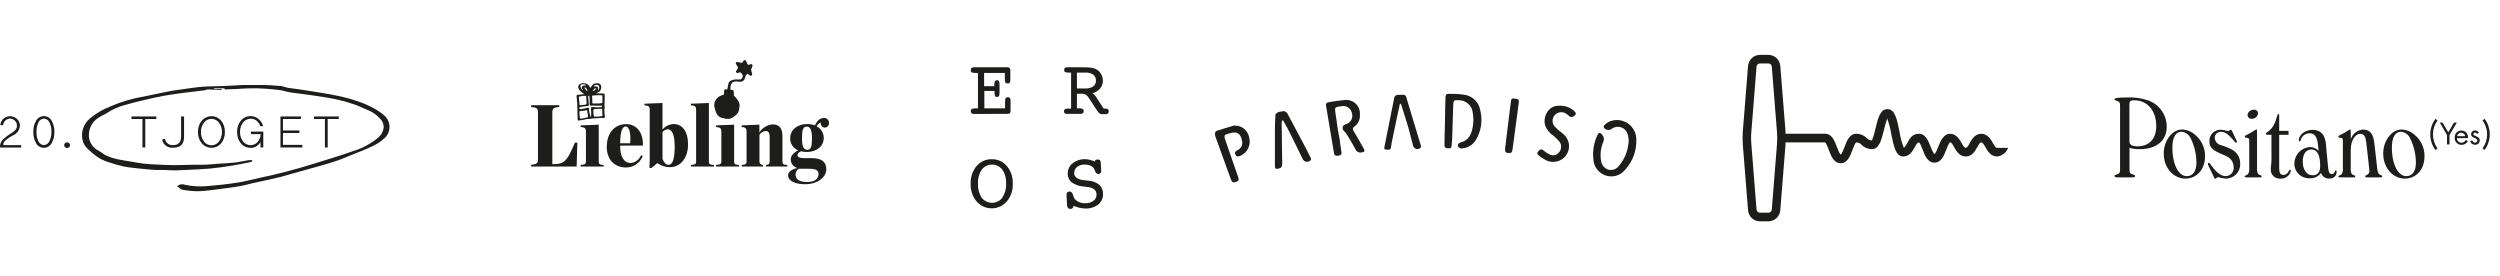 <svg width="706" height="78" viewBox="0 0 706 78" fill="none" xmlns="http://www.w3.org/2000/svg">
<path d="M0.095 35.331V35.223C0.163 34.561 0.482 33.948 0.99 33.503C1.498 33.058 2.159 32.814 2.842 32.817C3.529 32.816 4.193 33.06 4.707 33.504C5.22 33.947 5.548 34.559 5.627 35.223C5.648 35.847 5.478 36.464 5.139 36.995C4.799 37.526 4.306 37.947 3.721 38.206C2.88 38.627 2.102 39.157 1.407 39.782C1.215 39.983 1.06 40.215 0.949 40.467V40.984H5.973V41.67H0.009V41.586C-0.024 41.178 0.035 40.768 0.18 40.384C0.325 40 0.554 39.651 0.85 39.361C1.603 38.664 2.433 38.05 3.325 37.532C4.76 36.63 4.785 35.932 4.785 35.439V35.331C4.75 34.848 4.534 34.395 4.178 34.056C3.823 33.717 3.352 33.516 2.855 33.491C2.35 33.502 1.869 33.698 1.507 34.039C1.144 34.38 0.927 34.841 0.9 35.331H0.095Z" fill="#1D1D1B"/>
<path d="M14.573 34.092C15.123 35.05 15.392 36.135 15.353 37.231C15.397 38.347 15.127 39.453 14.573 40.431C14.367 40.824 14.053 41.154 13.667 41.385C13.281 41.616 12.837 41.74 12.383 41.742C11.929 41.74 11.485 41.616 11.099 41.385C10.713 41.154 10.399 40.824 10.193 40.431C9.639 39.453 9.369 38.347 9.413 37.231C9.374 36.135 9.643 35.05 10.193 34.092C10.405 33.703 10.719 33.377 11.104 33.147C11.489 32.916 11.931 32.79 12.383 32.781C12.837 32.783 13.281 32.907 13.667 33.138C14.053 33.369 14.367 33.699 14.573 34.092ZM10.861 34.597C10.46 35.419 10.27 36.323 10.304 37.231C10.267 38.156 10.458 39.076 10.861 39.914C10.992 40.209 11.202 40.465 11.47 40.653C11.738 40.842 12.053 40.956 12.383 40.984C12.728 40.963 13.059 40.847 13.337 40.648C13.616 40.45 13.83 40.179 13.955 39.866C14.361 39.029 14.557 38.109 14.524 37.183C14.555 36.273 14.359 35.37 13.955 34.549C13.819 34.248 13.601 33.99 13.323 33.803C13.046 33.616 12.72 33.508 12.383 33.491C12.043 33.516 11.717 33.632 11.441 33.828C11.166 34.023 10.952 34.29 10.824 34.597H10.861Z" fill="#1D1D1B"/>
<path d="M18.125 40.984C18.127 40.827 18.178 40.674 18.27 40.544C18.363 40.415 18.492 40.315 18.643 40.258C18.794 40.2 18.959 40.188 19.118 40.222C19.276 40.255 19.42 40.334 19.532 40.448C19.644 40.562 19.718 40.706 19.746 40.861C19.774 41.016 19.753 41.176 19.687 41.32C19.621 41.464 19.513 41.585 19.376 41.669C19.238 41.753 19.079 41.795 18.917 41.79C18.702 41.784 18.499 41.696 18.351 41.545C18.203 41.394 18.121 41.193 18.125 40.984Z" fill="#1D1D1B"/>
<path d="M44.148 33.611H41.03V41.646H40.225V33.611H37.132V32.889H44.148V33.611Z" fill="#1D1D1B"/>
<path d="M51.981 32.889V38.579C51.981 40.539 51.14 41.706 48.95 41.706C48.223 41.8 47.487 41.615 46.898 41.191C46.309 40.766 45.913 40.136 45.794 39.433L46.586 39.156C46.651 39.691 46.928 40.181 47.357 40.522C47.786 40.863 48.335 41.029 48.888 40.984C50.533 40.984 51.14 40.034 51.14 38.47V32.889H51.981Z" fill="#1D1D1B"/>
<path d="M57.042 34.008C57.376 33.629 57.789 33.326 58.255 33.118C58.721 32.91 59.227 32.804 59.74 32.805C60.245 32.806 60.743 32.914 61.201 33.122C61.658 33.329 62.063 33.632 62.388 34.008C63.159 34.924 63.556 36.085 63.502 37.267C63.55 38.451 63.159 39.612 62.401 40.539C62.072 40.914 61.664 41.215 61.205 41.422C60.746 41.63 60.246 41.739 59.74 41.742C59.226 41.743 58.718 41.636 58.25 41.428C57.782 41.221 57.366 40.917 57.03 40.539C56.266 39.619 55.87 38.461 55.916 37.28C55.863 36.091 56.264 34.926 57.042 34.008ZM57.624 40.022C57.869 40.336 58.185 40.591 58.547 40.766C58.91 40.941 59.31 41.032 59.715 41.032C60.12 41.032 60.52 40.941 60.883 40.766C61.246 40.591 61.562 40.336 61.806 40.022C62.407 39.239 62.713 38.279 62.673 37.304C62.709 36.328 62.404 35.37 61.806 34.585C61.563 34.269 61.248 34.012 60.885 33.836C60.522 33.659 60.121 33.567 59.715 33.567C59.309 33.567 58.909 33.659 58.546 33.836C58.183 34.012 57.867 34.269 57.624 34.585C57.018 35.366 56.707 36.326 56.745 37.304C56.712 38.269 57.022 39.217 57.624 39.986V40.022Z" fill="#1D1D1B"/>
<path d="M73.562 40.106C73.285 40.593 72.89 41.005 72.411 41.309C71.927 41.618 71.357 41.777 70.778 41.766C70.266 41.767 69.759 41.661 69.293 41.453C68.827 41.245 68.414 40.942 68.08 40.563C67.318 39.637 66.923 38.477 66.967 37.292C66.903 36.102 67.295 34.932 68.068 34.008C68.648 33.322 69.483 32.888 70.391 32.797C71.3 32.707 72.208 32.969 72.919 33.527C73.606 34.061 74.093 34.801 74.305 35.632H73.513C73.307 35.016 72.925 34.469 72.411 34.056C71.945 33.702 71.369 33.516 70.778 33.527C70.372 33.53 69.972 33.623 69.607 33.798C69.243 33.973 68.924 34.225 68.674 34.537C68.066 35.317 67.751 36.277 67.783 37.255C67.745 38.242 68.06 39.212 68.674 39.998C68.925 40.308 69.244 40.559 69.608 40.732C69.973 40.905 70.373 40.995 70.778 40.996C71.14 40.99 71.496 40.912 71.826 40.768C72.156 40.623 72.452 40.414 72.696 40.154C73.274 39.529 73.599 38.721 73.612 37.881H70.865V37.159H74.354V41.646H73.562V40.106Z" fill="#1D1D1B"/>
<path d="M84.947 33.611H79.91V36.846H84.551V37.568H79.91V40.912H85.392V41.646H79.205V32.889H85.033L84.947 33.611Z" fill="#1D1D1B"/>
<path d="M95.663 33.611H92.545V41.646H91.753V33.611H88.659V32.889H95.663V33.611Z" fill="#1D1D1B"/>
<path d="M60.482 25.167H62.586V25.443C61.349 25.371 60 25.287 58.713 25.251C58.391 25.251 58.069 25.468 57.735 25.504C56.015 25.72 54.283 25.901 52.563 26.129C50.521 26.394 48.467 26.658 46.438 27.019C44.408 27.38 42.725 27.789 40.844 28.222C38.963 28.655 37.132 29.112 35.362 29.629C33.601 30.076 31.928 30.803 30.413 31.782C29.645 32.324 28.692 32.636 27.938 33.166C27.134 33.644 26.459 34.302 25.968 35.084C25.478 35.866 25.186 36.751 25.116 37.664C25.009 38.673 25.223 39.69 25.73 40.577C26.237 41.463 27.012 42.176 27.95 42.62C28.705 43.017 29.324 43.643 30.091 43.98C31.066 44.401 32.081 44.728 33.123 44.954C34.422 45.242 35.746 45.411 37.058 45.639C38.369 45.868 39.434 46.084 40.634 46.217C41.834 46.349 43.109 46.409 44.445 46.469C45.98 46.554 47.502 46.626 49.036 46.638C50.571 46.65 52.489 46.554 54.209 46.529C55.223 46.529 56.238 46.529 57.253 46.529C58.602 46.529 59.938 46.349 61.287 46.265C62.933 46.145 64.578 46.096 66.237 45.916C67.548 45.772 68.835 45.447 70.135 45.242C70.504 45.201 70.878 45.201 71.248 45.242V45.483C71.124 45.579 71.001 45.724 70.865 45.748C69.095 46.108 67.326 46.481 65.544 46.77C63.44 47.107 61.324 47.42 59.208 47.612C57.092 47.805 54.902 47.865 52.748 47.985C51.684 47.985 50.62 48.105 49.568 48.117C48.516 48.129 47.65 48.045 46.685 48.009C45.72 47.973 44.878 48.009 43.987 48.009C42.663 47.925 41.339 47.805 40.028 47.66C38.357 47.48 36.674 47.347 35.078 47.035C33.683 46.744 32.311 46.362 30.969 45.892C29.962 45.606 28.994 45.202 28.086 44.689C27.029 44.029 26.05 43.259 25.166 42.392C24.448 41.817 23.883 41.083 23.52 40.251C23.09 39.064 23.039 37.778 23.375 36.563C23.71 35.348 24.417 34.26 25.401 33.442C27.098 32.024 29.026 30.89 31.105 30.087C34.177 28.743 37.412 27.785 40.733 27.236C43.059 26.779 45.361 26.249 47.675 25.792C48.912 25.552 50.15 25.395 51.387 25.227C53.281 24.974 55.174 24.662 57.067 24.505C58.96 24.349 60.779 24.385 62.574 24.313L66.076 24.144C66.905 24.144 67.746 24.012 68.551 24C70.32 24 72.077 24 73.847 24C75.616 24 77.448 24.144 79.242 24.289C79.935 24.349 80.591 24.674 81.284 24.794C82.2 24.962 83.128 25.022 84.043 25.167C86.32 25.504 88.597 25.852 90.862 26.237C92.743 26.562 94.574 26.863 96.492 27.296C98.143 27.679 99.771 28.153 101.368 28.715C102.779 29.213 104.148 29.816 105.463 30.52C106.54 31.108 107.556 31.797 108.495 32.576C109.384 33.348 109.923 34.431 109.992 35.587C110.062 36.744 109.657 37.88 108.866 38.747C107.793 39.803 106.536 40.666 105.154 41.297C103.162 42.259 101.071 43.041 98.967 43.883C97.73 44.401 96.492 44.93 95.255 45.351C93.633 45.904 91.975 46.397 90.305 46.866C87.607 47.636 84.885 48.37 82.175 49.128C81.197 49.404 80.244 49.729 79.254 49.958C76.693 50.559 74.107 51.161 71.533 51.69C70.295 51.967 69.058 52.339 67.746 52.568C66.026 52.881 64.294 53.097 62.549 53.314C60.421 53.578 58.292 53.927 56.151 53.999C54.581 54.011 53.014 53.866 51.474 53.566C50.967 53.482 50.558 52.929 50.038 52.544C50.343 52.287 50.715 52.117 51.113 52.056C51.511 51.994 51.919 52.042 52.291 52.195C54.322 52.622 56.408 52.744 58.478 52.556C61.25 52.327 64.022 52.039 66.769 51.618C68.947 51.293 71.087 50.727 73.253 50.246C78.316 49.193 83.322 47.892 88.251 46.349C91.963 45.146 95.824 44.088 99.511 42.74C102.245 41.931 104.774 40.575 106.936 38.759C107.744 38.033 108.25 37.044 108.359 35.98C108.361 35.497 108.262 35.017 108.066 34.573C107.87 34.128 107.582 33.727 107.221 33.394C106.246 32.312 105.008 31.485 103.62 30.989C102.382 30.483 101.256 29.882 100.031 29.473C98.363 28.895 96.661 28.418 94.933 28.042C92.458 27.536 90.057 27.188 87.607 26.839C85.739 26.55 83.895 26.382 81.977 26.093C81.024 25.949 80.121 25.612 79.168 25.468C77.831 25.275 76.47 25.155 75.109 25.058C73.748 24.962 72.35 24.926 70.964 24.938C69.578 24.95 68.315 25.047 66.991 25.119C65.878 25.119 64.764 25.239 63.638 25.263C63.502 25.263 63.366 24.95 63.217 24.938C62.289 24.938 61.373 24.938 60.458 24.938L60.482 25.167Z" fill="#1D1D1B"/>
<path d="M150 46.507C151.64 46.437 151.92 45.977 151.92 45.027V31.727C151.92 30.727 151.64 30.307 150 30.237V29.707H157.92V30.237C156.23 30.307 155.98 30.767 155.98 31.727V46.357H156.46C159.69 46.357 160.37 44.847 162.36 40.277H163.05L162.84 47.027H150V46.507Z" fill="#1D1D1B"/>
<path d="M175.13 40.457H177.96C178.18 37.787 177.78 35.717 176.7 35.717C175.62 35.717 175.16 37.477 175.13 40.487M171.37 41.347C171.37 37.557 173.59 35.057 176.8 35.057C180.01 35.057 181.72 37.757 181.54 41.117H175.13V41.167C175.13 44.367 176.27 46.037 178.13 46.037C178.771 45.97 179.381 45.727 179.893 45.336C180.404 44.944 180.798 44.419 181.03 43.817L181.51 44.097C181.136 45.033 180.492 45.837 179.661 46.407C178.83 46.976 177.848 47.286 176.84 47.297C173.41 47.297 171.34 44.977 171.34 41.347" fill="#1D1D1B"/>
<path d="M190.52 41.187C190.52 38.237 189.87 36.497 188.52 36.497C187.961 36.578 187.451 36.863 187.09 37.297V44.897C187.57 46.027 188.09 46.537 188.78 46.537C190.06 46.537 190.54 44.597 190.54 41.187M183.48 45.127V31.027C183.48 30.247 183.33 29.787 181.99 29.767V29.287L187.09 29.087V36.577C187.478 36.111 187.96 35.731 188.504 35.464C189.049 35.197 189.644 35.048 190.25 35.027C192.97 35.027 194.31 37.547 194.31 40.757C194.31 44.357 192.39 47.217 189.13 47.217C187.876 47.212 186.657 46.805 185.65 46.057L183.96 47.437H183.41L183.48 45.127Z" fill="#1D1D1B"/>
<path d="M195.16 46.557C196.35 46.507 196.58 46.307 196.58 45.557V31.027C196.58 30.247 196.43 29.787 195.11 29.767V29.287L200.19 29.087V45.607C200.19 46.307 200.41 46.507 201.63 46.607V47.027H195.16V46.557Z" fill="#1D1D1B"/>
<path d="M209.45 46.557C210.61 46.507 210.83 46.307 210.83 45.557V37.197C210.83 36.447 210.68 35.917 209.45 35.887V35.407L214.45 35.207V37.397C214.858 36.749 215.412 36.206 216.069 35.811C216.726 35.417 217.466 35.183 218.23 35.127C220.15 35.127 220.96 36.337 220.96 38.407V45.607C220.96 46.307 221.19 46.507 222.35 46.607V47.027H216.35V46.547C217.03 46.547 217.35 46.327 217.35 45.547V38.547C217.35 37.547 217.02 36.987 216.21 36.987C215.852 37.019 215.507 37.137 215.205 37.33C214.902 37.523 214.65 37.786 214.47 38.097V45.567C214.47 46.297 214.83 46.497 215.47 46.567V47.027H209.47L209.45 46.557Z" fill="#1D1D1B"/>
<path d="M229.3 39.027C229.3 36.857 228.88 35.747 227.82 35.747C226.76 35.747 226.48 36.747 226.48 39.027C226.48 41.307 226.91 42.307 227.97 42.307C229.03 42.307 229.3 41.307 229.3 39.027ZM231.15 49.147C231.15 48.237 230.67 47.657 228.45 47.657H225.57C225.289 47.823 225.057 48.06 224.897 48.345C224.737 48.629 224.655 48.951 224.66 49.277C224.66 50.687 225.87 51.397 227.92 51.397C229.97 51.397 231.15 50.587 231.15 49.147ZM230.09 35.477C230.64 34.317 231.4 33.327 232.64 33.327C232.831 33.307 233.024 33.328 233.206 33.389C233.387 33.451 233.553 33.551 233.692 33.684C233.831 33.816 233.94 33.977 234.01 34.156C234.081 34.334 234.111 34.526 234.1 34.717C234.115 34.883 234.096 35.05 234.043 35.208C233.99 35.366 233.905 35.511 233.793 35.634C233.681 35.758 233.545 35.856 233.393 35.924C233.241 35.991 233.076 36.027 232.91 36.027C232.21 36.027 231.73 35.397 231.73 34.567C231.246 34.813 230.857 35.209 230.62 35.697C231.232 35.996 231.746 36.463 232.1 37.044C232.455 37.626 232.635 38.297 232.62 38.977C232.62 41.307 230.62 42.917 227.85 42.917C227.296 42.932 226.744 42.864 226.21 42.717C225.47 43.067 225.21 43.397 225.21 43.827C225.21 44.257 225.59 44.657 227.21 44.657H229.21C232.04 44.657 233.35 45.717 233.35 47.817C233.35 49.917 231.05 52.027 227.35 52.027C224.45 52.027 222.56 51.027 222.56 49.557C222.56 48.557 223.47 47.837 225.03 47.487V47.387C224.529 47.227 224.093 46.912 223.782 46.488C223.471 46.064 223.302 45.553 223.3 45.027C223.3 44.027 224.03 43.157 225.42 42.447C224.731 42.186 224.142 41.716 223.735 41.103C223.328 40.489 223.123 39.763 223.15 39.027C223.15 36.707 225.15 35.027 227.92 35.027C228.659 35.021 229.393 35.142 230.09 35.387" fill="#1D1D1B"/>
<path d="M202.22 46.557C203.4 46.507 203.71 46.307 203.71 45.557V37.147C203.71 36.367 203.48 35.917 202.22 35.887V35.407L207.32 35.207V45.607C207.32 46.307 207.52 46.507 208.73 46.607V47.027H202.22V46.557Z" fill="#1D1D1B"/>
<path d="M163.98 46.557C165.16 46.507 165.47 46.307 165.47 45.557V37.147C165.47 36.367 165.24 35.917 163.98 35.887V35.407L169.08 35.207V45.607C169.08 46.307 169.28 46.507 170.49 46.607V47.027H163.98V46.557Z" fill="#1D1D1B"/>
<path d="M168.38 26.297C168.412 26.323 168.45 26.34 168.49 26.347L170.34 26.407C170.67 26.407 170.78 26.567 170.77 26.897C170.76 27.227 170.77 27.477 170.77 27.767C170.77 28.487 170.7 29.217 170.71 29.937C170.71 30.107 170.78 30.277 170.77 30.437C170.752 30.604 170.719 30.768 170.67 30.927C170.666 30.964 170.666 31.001 170.67 31.037C170.67 31.437 170.72 31.837 170.73 32.237C170.724 32.442 170.758 32.646 170.83 32.837C170.847 32.883 170.855 32.931 170.854 32.979C170.852 33.028 170.841 33.075 170.82 33.119C170.799 33.163 170.77 33.202 170.734 33.235C170.698 33.267 170.656 33.292 170.61 33.307C170.472 33.361 170.318 33.361 170.18 33.307C170.052 33.278 169.918 33.278 169.79 33.307L168.08 33.407C167.598 33.398 167.117 33.456 166.65 33.577C166.59 33.587 166.53 33.587 166.47 33.577C166.134 33.554 165.796 33.584 165.47 33.667C164.978 33.8 164.477 33.894 163.97 33.947C163.8 33.968 163.633 34.005 163.47 34.057L163.31 34.027C163.249 34.001 163.198 33.955 163.164 33.898C163.13 33.84 163.114 33.774 163.12 33.707C163.12 32.707 163.02 31.767 163.06 30.797C163.062 29.67 162.988 28.545 162.84 27.427C162.845 27.367 162.845 27.307 162.84 27.247C162.823 27.199 162.816 27.147 162.819 27.096C162.823 27.045 162.837 26.995 162.86 26.949C162.883 26.903 162.916 26.863 162.955 26.83C162.995 26.797 163.041 26.772 163.09 26.757C163.186 26.738 163.284 26.738 163.38 26.757C163.572 26.773 163.765 26.752 163.95 26.697C164.17 26.697 164.41 26.637 164.63 26.617H164.85L164.91 26.557C164.889 26.532 164.866 26.508 164.84 26.487C164.509 26.265 164.201 26.01 163.92 25.727C163.591 25.438 163.366 25.048 163.28 24.617C163.26 24.494 163.281 24.368 163.34 24.257C163.396 24.119 163.48 23.993 163.587 23.888C163.693 23.783 163.82 23.701 163.96 23.647C164.27 23.495 164.62 23.446 164.96 23.507C165.312 23.515 165.655 23.625 165.946 23.824C166.237 24.023 166.464 24.302 166.6 24.627C166.6 24.687 166.67 24.747 166.72 24.837L166.86 24.657C166.985 24.41 167.143 24.182 167.33 23.977C167.481 23.828 167.661 23.711 167.859 23.632C168.056 23.553 168.267 23.514 168.48 23.517C168.646 23.497 168.814 23.497 168.98 23.517C169.148 23.572 169.303 23.659 169.437 23.774C169.571 23.889 169.681 24.03 169.76 24.187C169.769 24.23 169.769 24.274 169.76 24.317C169.816 24.593 169.802 24.878 169.72 25.147C169.638 25.416 169.49 25.66 169.29 25.857C169.181 25.95 169.056 26.022 168.92 26.067L168.42 26.277L168.38 26.297ZM170.09 26.897C169.129 26.849 168.165 26.885 167.21 27.007C167.175 27.149 167.175 27.296 167.21 27.437C167.259 27.768 167.279 28.103 167.27 28.437C167.27 28.617 167.27 28.807 167.27 28.987C167.27 29.167 167.32 29.227 167.54 29.227C167.793 29.212 168.047 29.212 168.3 29.227C168.879 29.267 169.462 29.227 170.03 29.107C170.03 29.107 170.03 29.107 170.08 29.107C170.155 28.373 170.159 27.633 170.09 26.897ZM166.51 27.027C166.437 27.022 166.363 27.022 166.29 27.027C166.15 27.027 166.1 27.107 166.1 27.247C166.09 27.297 166.09 27.348 166.1 27.397C166.22 28.097 166.18 28.817 166.31 29.517V29.597C166.311 29.642 166.304 29.686 166.287 29.728C166.27 29.769 166.245 29.807 166.213 29.838C166.181 29.869 166.143 29.893 166.101 29.908C166.059 29.924 166.015 29.93 165.97 29.927C165.874 29.912 165.776 29.912 165.68 29.927C165.475 30.002 165.258 30.043 165.04 30.047L164.39 30.117C164.134 30.133 163.885 30.205 163.66 30.327C163.6 30.485 163.6 30.66 163.66 30.817C163.998 30.836 164.336 30.795 164.66 30.697C164.751 30.668 164.845 30.648 164.94 30.637C165.255 30.608 165.564 30.537 165.86 30.427H166C166.035 30.417 166.071 30.413 166.108 30.417C166.144 30.421 166.179 30.432 166.21 30.45C166.242 30.468 166.27 30.492 166.292 30.52C166.315 30.549 166.331 30.582 166.34 30.617C166.35 30.7 166.35 30.784 166.34 30.867C166.34 31.107 166.34 31.347 166.42 31.587C166.484 32.042 166.598 32.488 166.76 32.917L166.87 33.037C166.939 32.831 166.966 32.614 166.95 32.397C166.95 32.177 166.95 31.957 166.95 31.737C166.955 31.353 166.935 30.969 166.89 30.587C166.87 30.532 166.87 30.472 166.89 30.417C166.937 30.355 166.997 30.304 167.067 30.268C167.136 30.231 167.212 30.211 167.29 30.207C167.445 30.204 167.6 30.221 167.75 30.257C168.155 30.334 168.57 30.351 168.98 30.307L169.74 30.247H169.97C169.974 30.174 169.974 30.101 169.97 30.027C169.97 29.897 169.9 29.807 169.77 29.837C169.49 29.837 169.22 29.837 168.94 29.837C168.66 29.837 168.38 29.837 168.1 29.837C167.731 29.793 167.359 29.793 166.99 29.837C166.71 29.917 166.49 29.647 166.52 29.347C166.541 29.014 166.541 28.68 166.52 28.347C166.52 27.997 166.52 27.647 166.44 27.297C166.47 27.209 166.494 27.119 166.51 27.027ZM170.05 30.707L168.05 30.787C167.905 30.779 167.761 30.817 167.64 30.897C167.565 31.167 167.545 31.45 167.58 31.727C167.571 32.132 167.632 32.534 167.76 32.917C168.547 32.986 169.341 32.928 170.11 32.747C170.11 32.657 170.11 32.577 170.11 32.497C170.11 31.867 170.08 31.277 170.05 30.667V30.707ZM165.51 29.527C165.61 29.377 165.659 29.198 165.65 29.017L165.53 27.277C165.53 27.207 165.53 27.147 165.53 27.087C164.826 27.006 164.113 27.096 163.45 27.347C163.51 28.127 163.59 28.917 163.69 29.717C164.3 29.69 164.908 29.626 165.51 29.527ZM163.64 31.447C163.627 32.116 163.668 32.785 163.76 33.447C164.025 33.523 164.305 33.523 164.57 33.447L165.13 33.317L166.01 33.107C166.07 32.888 166.07 32.657 166.01 32.437C165.948 32.167 165.901 31.893 165.87 31.617C165.879 31.534 165.879 31.451 165.87 31.367C165.81 31.147 165.67 31.057 165.47 31.147C165.169 31.246 164.856 31.3 164.54 31.307C164.234 31.294 163.928 31.342 163.64 31.447ZM168.88 25.447H168.97C169.083 25.31 169.163 25.148 169.203 24.974C169.243 24.801 169.242 24.62 169.2 24.447C169.167 24.33 169.104 24.223 169.016 24.139C168.928 24.055 168.819 23.995 168.7 23.967C168.517 23.926 168.327 23.937 168.15 23.999C167.973 24.061 167.817 24.171 167.7 24.317C167.7 24.317 167.7 24.377 167.7 24.417H167.78C168.01 24.417 168.23 24.417 168.46 24.417C168.69 24.417 168.81 24.537 168.87 24.797C168.918 24.971 168.918 25.154 168.87 25.327C168.863 25.374 168.867 25.422 168.88 25.467V25.447ZM164.59 25.447L164.64 25.387C164.524 25.272 164.42 25.145 164.33 25.007C164.275 24.838 164.275 24.656 164.33 24.487C164.59 24.257 164.66 24.147 165.07 24.167C165.216 24.168 165.361 24.144 165.5 24.097C165.3 23.897 165.28 23.887 165.1 23.847C164.827 23.782 164.543 23.782 164.27 23.847C164.2 23.865 164.134 23.897 164.078 23.942C164.022 23.988 163.976 24.044 163.943 24.109C163.911 24.174 163.893 24.245 163.891 24.317C163.888 24.389 163.902 24.461 163.93 24.527C164.04 24.913 164.272 25.253 164.59 25.497V25.447ZM164.98 24.747C165.154 24.961 165.314 25.184 165.46 25.417C165.55 25.597 165.7 25.647 165.9 25.727C165.896 25.559 165.858 25.393 165.787 25.24C165.717 25.087 165.616 24.95 165.49 24.837C165.406 24.769 165.311 24.715 165.21 24.677C165.16 24.717 165.09 24.767 164.98 24.797V24.747ZM167.33 25.747C167.61 25.681 167.873 25.555 168.1 25.377C168.168 25.306 168.225 25.225 168.27 25.137C168.289 25.107 168.298 25.073 168.298 25.037C168.298 25.002 168.289 24.968 168.27 24.937C168.244 24.913 168.21 24.9 168.175 24.9C168.14 24.9 168.106 24.913 168.08 24.937C167.998 24.965 167.923 25.009 167.86 25.067C167.643 25.279 167.464 25.526 167.33 25.797V25.747Z" fill="#1D1D1B"/>
<path d="M211.96 18.107C211.762 18.263 211.511 18.338 211.26 18.317C211.028 18.006 210.843 17.662 210.71 17.297C210.693 17.217 210.652 17.144 210.593 17.087C210.534 17.03 210.46 16.993 210.379 16.979C210.298 16.965 210.215 16.975 210.141 17.009C210.066 17.043 210.003 17.098 209.96 17.167C209.876 17.262 209.809 17.37 209.76 17.487C209.746 17.534 209.723 17.578 209.693 17.615C209.662 17.653 209.625 17.684 209.582 17.708C209.539 17.731 209.492 17.745 209.444 17.751C209.396 17.756 209.347 17.751 209.3 17.737C209.021 17.699 208.747 17.636 208.48 17.547C208.323 17.503 208.157 17.503 208 17.547C207.961 17.548 207.923 17.558 207.888 17.576C207.854 17.595 207.824 17.622 207.803 17.654C207.781 17.687 207.768 17.724 207.764 17.763C207.76 17.802 207.765 17.841 207.78 17.877C207.822 18 207.88 18.119 207.95 18.228C208.11 18.518 208.27 18.808 208.44 19.097C208.308 19.421 208.137 19.726 207.93 20.007C207.871 20.067 207.838 20.148 207.838 20.232C207.838 20.317 207.871 20.398 207.93 20.457C207.98 20.524 208.048 20.574 208.126 20.603C208.204 20.631 208.289 20.636 208.37 20.617C208.508 20.591 208.643 20.547 208.77 20.487C208.841 20.442 208.927 20.422 209.011 20.433C209.095 20.444 209.173 20.485 209.23 20.547C209.512 20.79 209.703 21.122 209.77 21.487C209.785 21.54 209.785 21.595 209.77 21.647C209.689 21.876 209.559 22.084 209.39 22.257C209.287 22.371 209.143 22.439 208.99 22.447C208.784 22.462 208.576 22.462 208.37 22.447C207.685 22.37 206.991 22.488 206.37 22.787C206.233 22.843 206.109 22.928 206.009 23.037C205.909 23.146 205.834 23.276 205.79 23.417C205.64 23.841 205.539 24.281 205.49 24.727C205.488 24.919 205.44 25.108 205.35 25.277C205.06 25.287 204.76 25.057 204.51 25.377C204.507 25.832 204.473 26.287 204.41 26.737C204.29 26.807 204.2 26.807 204.12 26.807C203.83 26.904 203.547 27.018 203.27 27.147C202.779 27.409 202.376 27.809 202.11 28.297C201.964 28.524 201.85 28.77 201.77 29.027C201.67 29.431 201.67 29.854 201.77 30.257C201.891 30.821 202.062 31.373 202.28 31.907C202.486 32.409 202.861 32.823 203.34 33.077C203.547 33.204 203.779 33.283 204.02 33.307C204.096 33.31 204.171 33.327 204.24 33.357C204.597 33.499 204.976 33.573 205.36 33.577C205.499 33.602 205.641 33.602 205.78 33.577C206.24 33.526 206.678 33.353 207.05 33.077C207.25 32.907 207.46 32.767 207.67 32.607C208.204 32.221 208.578 31.651 208.72 31.007C208.795 30.591 208.845 30.17 208.87 29.747C208.879 29.671 208.879 29.594 208.87 29.517C208.81 29.317 208.75 29.097 208.67 28.897C208.61 28.715 208.522 28.543 208.41 28.387C208.127 27.936 207.791 27.52 207.41 27.147C207.333 27.076 207.266 26.996 207.21 26.907C207.295 26.689 207.295 26.446 207.21 26.227C207.2 26.114 207.2 26 207.21 25.887C207.19 25.547 207.11 25.467 206.77 25.417L206.28 25.357V24.447C206.339 24.052 206.501 23.68 206.75 23.367C206.803 23.299 206.871 23.244 206.95 23.207C207.36 23.009 207.822 22.945 208.27 23.027C208.612 23.096 208.963 23.113 209.31 23.077C209.49 23.069 209.662 22.994 209.79 22.867L209.94 22.747C210.027 22.707 210.103 22.646 210.16 22.569C210.218 22.492 210.256 22.402 210.27 22.307C210.34 22.067 210.43 21.837 210.49 21.607C210.537 21.44 210.62 21.285 210.732 21.152C210.844 21.019 210.983 20.912 211.14 20.837C211.22 20.897 211.28 20.967 211.36 21.017C211.53 21.149 211.711 21.266 211.9 21.367C211.958 21.395 212.023 21.406 212.087 21.4C212.151 21.394 212.212 21.371 212.264 21.333C212.316 21.295 212.357 21.244 212.383 21.185C212.408 21.126 212.418 21.061 212.41 20.997C212.419 20.948 212.419 20.897 212.41 20.847C212.33 20.537 212.24 20.227 212.15 19.917C212.121 19.834 212.11 19.745 212.119 19.657C212.127 19.569 212.155 19.484 212.2 19.407C212.308 19.187 212.401 18.96 212.48 18.727C212.511 18.667 212.527 18.599 212.527 18.531C212.526 18.463 212.51 18.396 212.479 18.335C212.447 18.275 212.402 18.223 212.347 18.183C212.291 18.143 212.227 18.117 212.16 18.107H211.96Z" fill="#1D1D1B"/>
<path d="M303.16 58.108C303.156 58.36 303.068 58.602 302.91 58.798C302.734 58.945 302.507 59.017 302.279 58.997C302.153 59.007 302.026 58.989 301.907 58.943C301.789 58.897 301.682 58.825 301.595 58.731C301.417 58.471 301.325 58.16 301.332 57.843L301.188 55.27V55.072C301.158 54.802 301.234 54.531 301.398 54.316C301.488 54.233 301.594 54.17 301.71 54.131C301.825 54.092 301.948 54.078 302.069 54.09C302.507 54.09 302.823 54.409 303.016 55.045C303.082 55.294 303.166 55.537 303.266 55.774C303.531 56.298 303.961 56.718 304.489 56.968C305.108 57.264 305.788 57.41 306.474 57.392C307.294 57.43 308.104 57.192 308.776 56.716C309.052 56.521 309.277 56.261 309.43 55.958C309.584 55.655 309.662 55.319 309.657 54.979C309.67 54.719 309.629 54.46 309.536 54.218C309.443 53.976 309.3 53.756 309.117 53.573C308.672 53.181 308.115 52.94 307.526 52.884L305.896 52.658C304.698 52.57 303.548 52.153 302.569 51.452C302.219 51.143 301.943 50.758 301.763 50.326C301.583 49.894 301.503 49.427 301.53 48.959C301.525 48.407 301.648 47.861 301.89 47.366C302.132 46.871 302.486 46.44 302.924 46.108C303.907 45.317 305.139 44.908 306.395 44.954C306.838 44.954 307.28 45.008 307.71 45.113C308.226 45.245 308.731 45.413 309.223 45.617C309.222 45.533 309.238 45.45 309.269 45.373C309.301 45.295 309.348 45.225 309.407 45.166C309.565 45.072 309.749 45.03 309.933 45.047C310.166 45.027 310.399 45.078 310.603 45.193C310.76 45.388 310.843 45.632 310.84 45.882L310.985 48.203V48.309C310.993 48.42 310.979 48.531 310.943 48.636C310.906 48.741 310.849 48.837 310.774 48.919C310.604 49.069 310.382 49.146 310.156 49.131C309.762 49.131 309.459 48.866 309.249 48.309C309.173 48.069 309.071 47.838 308.946 47.619C308.687 47.234 308.321 46.935 307.894 46.758C307.403 46.553 306.874 46.454 306.343 46.466C305.569 46.427 304.807 46.661 304.186 47.129C303.921 47.331 303.708 47.594 303.563 47.896C303.419 48.198 303.349 48.531 303.358 48.866C303.349 49.12 303.4 49.374 303.508 49.604C303.615 49.835 303.776 50.036 303.976 50.192C304.541 50.571 305.193 50.799 305.869 50.855L307.631 51.067C308.69 51.149 309.696 51.561 310.511 52.247C310.838 52.573 311.094 52.965 311.261 53.396C311.429 53.828 311.505 54.29 311.484 54.753C311.51 55.322 311.405 55.888 311.177 56.408C310.949 56.928 310.604 57.387 310.169 57.75C309.113 58.543 307.816 58.942 306.501 58.877C305.969 58.874 305.44 58.812 304.922 58.692C304.319 58.552 303.729 58.357 303.16 58.108Z" fill="#1D1D1B"/>
<path d="M284.369 46.93C283.851 46.297 283.197 45.791 282.456 45.451C281.716 45.111 280.908 44.945 280.095 44.967C279.276 44.941 278.461 45.101 277.712 45.437C276.963 45.772 276.298 46.273 275.768 46.903C274.626 48.308 274.036 50.087 274.111 51.903C274.041 53.717 274.641 55.494 275.795 56.888C276.328 57.5 276.984 57.99 277.72 58.326C278.456 58.661 279.254 58.835 280.062 58.835C280.87 58.835 281.668 58.661 282.404 58.326C283.14 57.99 283.796 57.5 284.329 56.888C285.485 55.495 286.085 53.718 286.012 51.903C286.092 50.097 285.506 48.326 284.369 46.93ZM283.054 55.854C282.706 56.296 282.265 56.653 281.761 56.898C281.258 57.143 280.706 57.271 280.147 57.271C279.588 57.271 279.037 57.143 278.533 56.898C278.03 56.653 277.588 56.296 277.241 55.854C276.475 54.677 276.106 53.282 276.189 51.876C276.099 50.47 276.469 49.072 277.241 47.898C277.587 47.454 278.028 47.095 278.532 46.848C279.035 46.601 279.588 46.473 280.147 46.473C280.707 46.473 281.26 46.601 281.763 46.848C282.267 47.095 282.708 47.454 283.054 47.898C283.832 49.07 284.206 50.468 284.119 51.876C284.19 53.29 283.797 54.688 283.001 55.854H283.054Z" fill="#1D1D1B"/>
<path d="M304.12 30.593H304.87C305.179 30.569 305.489 30.633 305.764 30.779C305.855 30.844 305.928 30.933 305.974 31.035C306.02 31.137 306.038 31.25 306.027 31.363C306.038 31.477 306.024 31.592 305.985 31.7C305.947 31.808 305.885 31.905 305.804 31.986C305.537 32.128 305.235 32.188 304.936 32.158H301.227C301.125 32.165 301.022 32.151 300.924 32.117C300.827 32.083 300.738 32.029 300.662 31.959C300.591 31.878 300.537 31.784 300.503 31.681C300.469 31.579 300.456 31.47 300.465 31.363C300.471 31.26 300.5 31.16 300.55 31.07C300.6 30.981 300.67 30.904 300.754 30.845C300.968 30.704 301.222 30.638 301.477 30.66H302.477V20.503H301.832C301.47 20.535 301.105 20.481 300.767 20.343C300.681 20.275 300.613 20.186 300.572 20.083C300.53 19.981 300.516 19.87 300.53 19.76C300.518 19.553 300.584 19.35 300.714 19.19C300.878 19.058 301.084 18.991 301.293 19.004H305.935C306.78 18.984 307.624 19.037 308.46 19.163C308.958 19.248 309.433 19.438 309.854 19.72C310.35 20.054 310.753 20.511 311.024 21.046C311.302 21.592 311.446 22.197 311.445 22.81C311.46 23.61 311.184 24.389 310.669 24.998C310.105 25.663 309.345 26.127 308.499 26.324C308.689 26.43 308.862 26.564 309.012 26.721C309.18 26.878 309.326 27.056 309.446 27.252L311.669 30.66H312.024C312.319 30.638 312.614 30.698 312.878 30.832C312.958 30.908 313.02 31.001 313.058 31.105C313.097 31.208 313.112 31.319 313.102 31.429C313.117 31.644 313.051 31.857 312.918 32.026C312.842 32.096 312.752 32.149 312.655 32.183C312.558 32.218 312.455 32.231 312.352 32.224H311.037C310.682 32.224 310.327 31.959 309.985 31.429C309.947 31.397 309.912 31.361 309.88 31.323L307.763 28.087C307.486 27.587 307.126 27.139 306.698 26.761C306.361 26.558 305.973 26.456 305.58 26.47H304.12V30.593ZM304.12 20.503V24.985H306.395C307.205 25.043 308.014 24.849 308.71 24.427C308.968 24.237 309.174 23.984 309.309 23.692C309.445 23.4 309.506 23.078 309.486 22.757C309.509 22.434 309.452 22.11 309.319 21.816C309.185 21.522 308.98 21.266 308.723 21.073C308.049 20.643 307.256 20.443 306.461 20.503H304.12Z" fill="#1D1D1B"/>
<path d="M275.466 32.171H274.953C274.846 32.18 274.739 32.166 274.637 32.132C274.535 32.098 274.442 32.044 274.361 31.973C274.286 31.894 274.229 31.8 274.192 31.697C274.156 31.594 274.142 31.485 274.151 31.376C274.137 31.264 274.151 31.151 274.193 31.047C274.234 30.942 274.301 30.85 274.387 30.779C274.727 30.633 275.098 30.573 275.466 30.607H276.176V20.595H275.466C275.103 20.628 274.738 20.573 274.401 20.436C274.31 20.36 274.239 20.261 274.195 20.15C274.152 20.039 274.136 19.918 274.151 19.8C274.14 19.691 274.153 19.581 274.19 19.478C274.226 19.375 274.285 19.281 274.361 19.203C274.533 19.057 274.755 18.986 274.979 19.004H284.566C284.671 18.998 284.776 19.015 284.873 19.054C284.971 19.093 285.059 19.153 285.131 19.23C285.269 19.421 285.334 19.657 285.315 19.893V22.545C285.34 22.824 285.285 23.104 285.158 23.354C285.081 23.431 284.988 23.491 284.886 23.528C284.783 23.564 284.674 23.577 284.566 23.566C284.449 23.579 284.331 23.565 284.222 23.523C284.112 23.482 284.013 23.415 283.935 23.327C283.79 22.98 283.731 22.602 283.764 22.226V20.595H277.912V24.335H280.792V23.751C280.786 23.447 280.868 23.147 281.028 22.889C281.096 22.81 281.181 22.748 281.277 22.708C281.373 22.669 281.477 22.654 281.581 22.664C281.683 22.652 281.786 22.67 281.879 22.714C281.972 22.759 282.051 22.829 282.107 22.916C282.243 23.252 282.297 23.615 282.265 23.977V26.072C282.301 26.433 282.246 26.798 282.107 27.133C282.042 27.216 281.958 27.282 281.861 27.324C281.765 27.366 281.659 27.382 281.554 27.371C281.449 27.383 281.342 27.364 281.247 27.317C281.152 27.27 281.071 27.197 281.015 27.106C280.883 26.778 280.829 26.424 280.857 26.072V25.687H277.978V30.593H283.829V28.803C283.797 28.428 283.856 28.05 284 27.703C284.079 27.615 284.178 27.548 284.287 27.506C284.397 27.465 284.515 27.45 284.632 27.464C284.739 27.45 284.848 27.463 284.95 27.502C285.051 27.541 285.14 27.606 285.21 27.689C285.353 27.953 285.413 28.253 285.381 28.551V31.349C285.396 31.571 285.325 31.789 285.184 31.959C285.11 32.028 285.023 32.081 284.928 32.115C284.833 32.15 284.732 32.164 284.632 32.158L275.466 32.171Z" fill="#1D1D1B"/>
<path d="M384.036 32.356C384.091 33.01 383.974 33.667 383.699 34.262C383.423 34.858 382.997 35.372 382.463 35.754C381.998 36.082 381.916 36.423 382.244 36.969C383.243 38.593 384.159 40.271 385.103 41.936C385.527 42.66 385.335 42.96 384.474 43.055C384.142 43.125 383.797 43.079 383.496 42.925C383.195 42.771 382.956 42.518 382.819 42.209C382.08 40.844 381.287 39.48 380.48 38.183C380.218 37.756 379.911 37.358 379.564 36.996C379.4 36.87 379.275 36.699 379.206 36.503C379.137 36.308 379.125 36.097 379.173 35.896C379.22 35.694 379.325 35.511 379.474 35.367C379.624 35.224 379.811 35.126 380.015 35.086C380.354 35.002 380.671 34.847 380.946 34.633C381.221 34.418 381.448 34.149 381.612 33.841C381.776 33.533 381.873 33.195 381.897 32.847C381.921 32.5 381.872 32.151 381.752 31.824C381.602 31.199 381.214 30.657 380.67 30.313C380.126 29.97 379.469 29.851 378.839 29.982C376.883 30.241 376.869 30.241 377.17 32.206C377.334 33.325 377.54 34.458 377.649 35.55C377.799 36.914 378.1 37.87 378.292 39.221C378.483 40.572 378.62 41.718 378.825 42.946C378.921 43.56 378.702 43.86 378.1 43.942C377.157 44.079 376.869 43.942 376.733 43.26C376.418 41.527 376.131 39.794 375.844 38.061C375.392 35.331 374.955 32.602 374.476 29.873C374.437 29.765 374.425 29.649 374.439 29.535C374.453 29.422 374.494 29.313 374.557 29.217C374.621 29.122 374.706 29.043 374.806 28.986C374.906 28.929 375.018 28.896 375.132 28.89C376.647 28.595 378.177 28.381 379.714 28.249C380.281 28.176 380.858 28.23 381.401 28.408C381.945 28.585 382.441 28.882 382.856 29.275C383.27 29.669 383.591 30.15 383.795 30.683C383.999 31.216 384.081 31.788 384.036 32.356Z" fill="#1D1D1B"/>
<path d="M411.855 28.303C410.555 28.208 410.487 28.303 410.391 29.668C410.309 32.697 410.2 35.713 410.104 38.743C410.104 39.534 409.994 40.326 409.94 41.117C409.885 41.909 409.434 41.923 408.859 41.895C408.285 41.868 407.902 41.636 407.916 41.036C407.916 38.948 408.011 36.873 408.052 34.799C408.052 32.37 408.148 29.954 408.203 27.539C408.203 26.734 408.463 26.475 409.256 26.502C410.555 26.502 411.882 26.502 413.167 26.72C414.371 26.801 415.51 27.291 416.396 28.107C417.282 28.924 417.861 30.019 418.036 31.21C418.737 34.036 418.29 37.023 416.792 39.521C416.364 40.232 415.764 40.824 415.047 41.244C414.33 41.664 413.52 41.897 412.689 41.923C412.501 41.914 412.318 41.861 412.156 41.765C411.993 41.67 411.857 41.537 411.759 41.377C411.716 41.269 411.698 41.153 411.703 41.037C411.709 40.921 411.74 40.808 411.793 40.705C411.846 40.602 411.92 40.511 412.011 40.438C412.102 40.366 412.207 40.314 412.32 40.285C414.986 39.644 415.698 37.556 415.999 35.222C416.135 34.119 416.108 33.001 415.916 31.906C415.836 30.899 415.368 29.961 414.611 29.29C413.854 28.618 412.867 28.265 411.855 28.303Z" fill="#1D1D1B"/>
<path d="M456.468 33.898C457.188 33.878 457.904 34 458.576 34.257C459.249 34.514 459.864 34.901 460.386 35.395C460.908 35.89 461.327 36.482 461.62 37.139C461.912 37.795 462.071 38.502 462.089 39.221C462.171 40.811 461.934 42.401 461.391 43.899C460.849 45.396 460.012 46.77 458.93 47.941C458.273 48.766 457.371 49.361 456.353 49.64C455.335 49.92 454.255 49.87 453.268 49.496C452.322 49.143 451.502 48.517 450.913 47.699C450.324 46.88 449.991 45.905 449.958 44.898C449.717 42.557 450.129 40.196 451.148 38.074C451.449 37.406 451.873 37.378 452.365 37.951C452.639 38.222 452.824 38.569 452.897 38.946C452.971 39.323 452.928 39.714 452.775 40.067C452.029 41.784 451.815 43.685 452.16 45.525C452.237 46.007 452.429 46.462 452.719 46.854C453.009 47.246 453.39 47.562 453.828 47.777C454.379 48.017 454.993 48.069 455.577 47.926C456.16 47.783 456.68 47.453 457.056 46.986C458.535 45.319 459.486 43.254 459.791 41.049C460.044 39.957 459.977 38.816 459.6 37.76C459.461 37.339 459.226 36.956 458.914 36.642C458.601 36.327 458.219 36.09 457.798 35.948C457.378 35.806 456.93 35.764 456.49 35.825C456.05 35.886 455.63 36.049 455.264 36.3C455.014 36.529 454.696 36.671 454.357 36.703C454.019 36.735 453.68 36.656 453.391 36.478C452.762 36.068 452.707 35.618 453.295 35.113C454.169 34.336 455.297 33.904 456.468 33.898Z" fill="#1D1D1B"/>
<path d="M362.126 34.035C361.825 34.035 361.962 35.645 361.975 36.355C361.975 39.603 362.057 42.837 362.098 46.085C362.098 47.163 361.88 47.45 360.826 47.668C360.334 47.777 360.033 47.559 360.033 47.108C360.033 45.43 360.033 43.765 360.033 42.1C360.033 40.435 360.033 38.361 360.033 36.505C360.033 35.222 360.115 33.939 360.17 32.657C360.149 32.562 360.149 32.464 360.17 32.37C360.703 31.428 361.715 31.565 362.55 31.387C362.823 31.387 363.357 31.701 363.534 32.015C365.354 35.372 367.131 38.77 368.923 42.141C369.279 42.81 369.607 43.506 369.935 44.161C370.154 44.584 370.51 45.02 369.935 45.416C369.79 45.525 369.625 45.604 369.449 45.649C369.273 45.693 369.09 45.703 368.911 45.676C368.731 45.649 368.559 45.587 368.404 45.493C368.249 45.4 368.114 45.276 368.007 45.13C367.542 44.283 367.159 43.396 366.721 42.537C365.354 39.807 364.123 37.078 362.618 34.458C362.427 34.048 362.427 34.048 362.126 34.035Z" fill="#1D1D1B"/>
<path d="M395.347 29.245C395.128 30.268 394.895 31.292 394.676 32.315C394.102 35.045 393.532 37.774 392.967 40.503C392.967 40.749 392.898 41.117 392.844 41.363C392.789 41.609 392.721 42.141 392.529 42.209C392.08 42.316 391.611 42.316 391.162 42.209C390.861 42.209 390.929 41.636 390.984 41.363C391.873 36.791 392.803 32.233 393.719 27.716C393.726 27.584 393.759 27.455 393.818 27.336C393.877 27.217 393.96 27.111 394.061 27.026C394.162 26.94 394.28 26.876 394.407 26.838C394.534 26.799 394.668 26.787 394.8 26.802C397.043 26.802 396.865 26.311 397.535 28.795C398.738 32.807 399.947 36.81 401.159 40.804C401.31 41.281 401.433 41.731 400.831 41.95C400.675 42.03 400.503 42.077 400.327 42.087C400.152 42.096 399.976 42.068 399.812 42.005C399.648 41.942 399.499 41.845 399.375 41.72C399.251 41.595 399.156 41.446 399.094 41.281C398.629 39.534 398.205 37.788 397.726 36.054C397.097 33.898 396.359 31.756 395.73 29.613C395.674 29.509 395.605 29.413 395.524 29.327L395.347 29.245Z" fill="#1D1D1B"/>
<path d="M348.75 35.468C349.696 35.455 350.616 35.778 351.347 36.377C352.078 36.976 352.573 37.815 352.744 38.743C353.05 39.774 352.964 40.882 352.502 41.854C352.04 42.827 351.235 43.594 350.241 44.011C349.653 44.256 349.16 44.283 348.873 43.628C348.586 42.973 348.969 42.714 349.434 42.428C349.89 42.231 350.27 41.891 350.516 41.461C350.763 41.03 350.863 40.532 350.801 40.039C350.596 38.784 350.172 37.487 348.668 37.406C347.72 37.474 346.793 37.714 345.933 38.115C345.809 38.115 345.768 38.77 345.864 39.071C347.109 42.728 348.381 46.371 349.653 49.988C349.926 50.806 349.817 51.066 349.106 51.352C348.394 51.639 347.943 51.544 347.642 50.752L343.197 38.47C343.019 38.006 343.074 37.105 343.58 36.955C345.303 36.396 346.876 35.932 348.613 35.413C348.66 35.428 348.706 35.446 348.75 35.468Z" fill="#1D1D1B"/>
<path d="M440.275 29.873C441.08 29.816 441.888 29.929 442.647 30.204C443.406 30.479 444.098 30.91 444.679 31.469C445.007 31.797 445.171 32.138 444.802 32.547C444.433 32.957 443.749 33.243 443.297 32.889C443.007 32.629 442.701 32.387 442.381 32.165C441.872 31.787 441.236 31.619 440.606 31.697C439.976 31.775 439.4 32.093 439 32.584C438.599 33.075 438.404 33.702 438.455 34.334C438.507 34.965 438.801 35.553 439.276 35.973C439.933 36.641 440.712 37.187 441.424 37.815C441.924 38.214 442.332 38.717 442.619 39.288C442.907 39.86 443.067 40.486 443.089 41.126C443.111 41.764 442.995 42.401 442.747 42.991C442.5 43.58 442.128 44.11 441.656 44.543C440.971 45.166 440.11 45.565 439.19 45.685C438.271 45.804 437.336 45.639 436.514 45.211C435.789 44.835 435.11 44.377 434.489 43.847C434.011 43.478 434.052 43.028 434.489 42.619C434.927 42.209 435.296 41.977 435.857 42.455C436.41 42.95 437.038 43.355 437.717 43.656C438.138 43.86 438.617 43.913 439.073 43.806C439.529 43.699 439.934 43.439 440.22 43.069C440.581 42.683 440.805 42.19 440.857 41.664C440.909 41.139 440.786 40.611 440.507 40.162C439.964 39.459 439.335 38.826 438.634 38.279C437.517 37.552 436.686 36.463 436.281 35.195C435.748 32.684 437.43 29.723 440.275 29.873Z" fill="#1D1D1B"/>
<path d="M426.119 43.205C425.162 43.205 424.929 42.878 425.053 41.841C425.518 38.129 425.955 34.403 426.42 30.691C426.502 29.941 426.584 29.204 426.707 28.467C426.831 27.73 427.255 27.757 427.747 27.853C428.239 27.948 428.991 27.853 428.923 28.726C428.786 30.023 428.608 31.305 428.431 32.602C428.002 35.713 427.583 38.825 427.172 41.936C427.036 43.014 426.899 43.219 426.119 43.205Z" fill="#1D1D1B"/>
<path d="M493.646 18.616L492.171 37.15C492.083 38.377 492.083 39.608 492.171 40.835L493.646 59.369C493.712 60.218 494.09 61.011 494.704 61.591C495.318 62.171 496.124 62.495 496.962 62.5H499.439C500.276 62.492 501.081 62.166 501.694 61.587C502.308 61.008 502.686 60.217 502.756 59.369L504.23 40.835C504.23 40.626 504.23 40.416 504.23 40.206H515.375C515.714 40.341 516.216 41.704 516.466 42.364C517.085 44.027 517.867 46.094 519.798 46.094C521.729 46.094 522.51 44.027 523.13 42.364C523.38 41.719 523.881 40.341 524.206 40.221C524.484 40.212 524.762 40.266 525.017 40.38C525.272 40.494 525.499 40.665 525.68 40.88C526.467 41.667 527.524 42.113 528.628 42.124C530.663 42.124 531.311 39.532 532.004 36.79C532.255 35.664 532.57 34.553 532.948 33.464C533.454 34.858 533.829 36.298 534.068 37.764C534.805 41.36 535.365 44.191 537.459 44.191C539.257 44.191 540.098 42.693 540.717 41.584C541.336 40.476 541.528 40.221 541.881 40.221C542.235 40.221 542.707 41.719 542.958 42.289C543.591 43.907 544.358 45.929 546.289 45.929C548.22 45.929 548.987 43.907 549.606 42.304C549.857 41.659 550.373 40.326 550.697 40.221C551.021 40.116 551.331 40.626 551.862 41.584C552.392 42.543 553.336 44.191 555.12 44.191C556.903 44.191 557.759 42.693 558.363 41.584C558.967 40.476 559.189 40.221 559.528 40.221C559.867 40.221 560.147 40.626 560.692 41.584C561.238 42.543 562.166 44.191 563.95 44.191C564.648 44.125 565.314 43.861 565.872 43.43C566.43 42.998 566.857 42.416 567.105 41.749H563.95C563.596 41.749 563.316 41.345 562.786 40.386C562.255 39.427 561.311 37.779 559.528 37.779C557.744 37.779 556.889 39.277 556.27 40.386C555.65 41.495 555.459 41.749 555.12 41.749C554.781 41.749 554.486 41.345 553.955 40.386C553.424 39.427 552.481 37.779 550.697 37.779C548.913 37.779 547.999 39.787 547.38 41.405C547.13 42.049 546.614 43.367 546.289 43.487C545.965 43.367 545.449 41.989 545.198 41.405C544.564 39.787 543.798 37.779 541.867 37.779C539.935 37.779 539.228 39.277 538.623 40.386C538.181 41.18 537.901 41.584 537.636 41.719C537.059 40.275 536.653 38.766 536.427 37.225C535.704 33.644 535.13 30.812 533.036 30.812C530.943 30.812 530.353 33.389 529.675 36.131C529.43 37.337 529.085 38.52 528.643 39.667C528.363 39.673 528.086 39.616 527.831 39.5C527.576 39.383 527.349 39.21 527.169 38.992C526.381 38.208 525.323 37.767 524.22 37.764C522.289 37.764 521.523 39.831 520.904 41.48C520.653 42.139 520.137 43.502 519.827 43.637C519.488 43.502 518.972 42.139 518.722 41.48C518.102 39.816 517.336 37.764 515.405 37.764H504.23C504.23 37.554 504.23 37.344 504.23 37.15L502.756 18.616C502.683 17.771 502.303 16.984 501.689 16.407C501.076 15.831 500.274 15.508 499.439 15.5H496.962C496.127 15.505 495.322 15.827 494.709 16.404C494.095 16.98 493.715 17.77 493.646 18.616ZM499.439 17.927C499.671 17.93 499.893 18.021 500.062 18.182C500.231 18.342 500.335 18.562 500.353 18.796L501.827 37.33C501.916 38.436 501.916 39.549 501.827 40.656L500.353 59.189C500.335 59.423 500.231 59.643 500.062 59.803C499.893 59.964 499.671 60.055 499.439 60.058H496.962C496.731 60.055 496.509 59.964 496.34 59.803C496.171 59.643 496.067 59.423 496.048 59.189L494.574 40.656C494.574 40.101 494.501 39.547 494.501 38.992C494.501 38.438 494.501 37.884 494.574 37.33L496.048 18.796C496.067 18.562 496.171 18.342 496.34 18.182C496.509 18.021 496.731 17.93 496.962 17.927H499.439Z" fill="#1D1D1B"/>
<path d="M601.7 48.988C602.239 49.335 602.952 49.335 602.952 49.682C602.952 50.029 602.664 50.091 602.001 50.091H598.119C597.443 50.091 597.13 50.029 597.13 49.682C597.13 49.335 597.794 49.335 598.382 48.988C598.633 48.827 598.708 48.394 598.708 47.576V30.143C598.708 29.325 598.633 28.904 598.357 28.73C597.806 28.383 597.105 28.383 597.105 28.036C597.105 27.689 598.182 27.528 600.486 27.528C602.609 27.403 604.737 27.694 606.746 28.383C608.266 28.957 609.572 29.976 610.49 31.305C611.407 32.634 611.892 34.208 611.88 35.817C611.892 39.646 609.038 42.124 604.28 42.124C603.296 42.17 602.312 42.04 601.375 41.74V47.576C601.375 48.319 601.412 48.827 601.7 48.988ZM603.603 41.331C606.922 41.331 608.925 39.225 608.925 35.632C608.925 31.221 606.421 28.321 602.664 28.321C601.575 28.321 601.35 28.532 601.35 29.56V39.931C601.375 40.885 602.076 41.331 603.603 41.331Z" fill="#1D1D1B"/>
<path d="M619.894 38.06C620.798 38.801 621.521 39.736 622.007 40.795C622.493 41.853 622.729 43.007 622.698 44.169C622.698 47.886 620.344 50.438 617.126 50.438C613.908 50.438 611.041 47.514 611.041 43.376C611.041 39.572 613.545 36.573 616.2 36.573C617.571 36.615 618.882 37.142 619.894 38.06ZM618.641 39.064C618.419 38.553 618.063 38.112 617.609 37.785C617.155 37.458 616.621 37.258 616.062 37.205C614.434 37.205 613.483 38.754 613.483 41.653C613.483 46.609 615.323 49.744 617.527 49.744C619.28 49.744 620.269 48.394 620.269 45.903C620.257 43.532 619.705 41.195 618.654 39.064H618.641Z" fill="#1D1D1B"/>
<path d="M623.637 46.721C623.564 46.596 623.521 46.456 623.512 46.312C623.512 46.089 623.637 45.965 623.8 45.965C623.963 45.965 624.313 46.473 624.789 47.13C626.041 48.864 627.369 49.744 628.546 49.744C628.868 49.735 629.185 49.658 629.476 49.52C629.767 49.383 630.026 49.186 630.236 48.943C630.446 48.701 630.602 48.417 630.695 48.111C630.788 47.806 630.815 47.484 630.774 47.167C630.772 46.499 630.569 45.848 630.189 45.296C629.81 44.744 629.272 44.317 628.646 44.069C625.904 42.83 623.938 42.273 623.938 39.919C623.914 39.491 623.979 39.062 624.13 38.66C624.281 38.259 624.514 37.892 624.815 37.584C625.116 37.275 625.479 37.032 625.879 36.869C626.28 36.706 626.71 36.626 627.143 36.635C627.836 36.688 628.52 36.817 629.184 37.019C629.535 37.019 629.76 36.635 629.948 36.635C630.136 36.635 630.211 36.759 630.336 37.019L631.588 39.658C631.665 39.776 631.721 39.906 631.751 40.042C631.751 40.166 631.588 40.29 631.426 40.29C631.263 40.29 630.987 39.919 630.474 39.312C629.36 38.072 628.496 37.23 627.256 37.23C627.021 37.213 626.784 37.244 626.562 37.323C626.339 37.401 626.136 37.525 625.965 37.686C625.794 37.847 625.659 38.042 625.568 38.258C625.478 38.474 625.435 38.706 625.44 38.94C625.468 39.419 625.651 39.877 625.962 40.245C626.273 40.614 626.696 40.873 627.168 40.984C628.4 41.34 629.586 41.839 630.699 42.471C631.314 42.898 631.812 43.469 632.151 44.133C632.489 44.796 632.657 45.532 632.64 46.275C632.659 46.816 632.567 47.355 632.37 47.861C632.173 48.366 631.875 48.827 631.494 49.215C631.113 49.604 630.656 49.913 630.152 50.123C629.647 50.333 629.105 50.44 628.558 50.438C627.836 50.374 627.123 50.237 626.43 50.029C626.016 50.029 625.791 50.5 625.603 50.5C625.415 50.5 625.378 50.376 625.253 50.128L623.637 46.721Z" fill="#1D1D1B"/>
<path d="M637.699 49.15C637.962 49.434 638.688 49.459 638.688 49.806C638.688 50.153 638.462 50.091 638.049 50.091H634.518C634.105 50.091 633.88 50.004 633.88 49.806C633.88 49.608 634.618 49.434 634.869 49.15C635.146 48.628 635.255 48.036 635.182 47.452V40.018C635.182 39.225 635.119 39.039 634.706 38.94C634.293 38.841 633.917 38.94 633.917 38.593C633.917 38.246 634.293 38.221 634.869 37.899C636.334 37.118 637.035 36.548 637.198 36.548C637.361 36.548 637.386 36.734 637.386 37.081V47.452C637.318 48.036 637.427 48.627 637.699 49.15ZM634.706 32.385C634.784 31.977 635.007 31.609 635.336 31.35C635.665 31.09 636.077 30.957 636.497 30.973C636.641 30.957 636.788 30.972 636.927 31.015C637.066 31.057 637.195 31.128 637.305 31.222C637.415 31.316 637.505 31.432 637.568 31.561C637.632 31.691 637.668 31.832 637.674 31.976C637.638 32.417 637.432 32.827 637.098 33.12C636.765 33.413 636.329 33.567 635.883 33.55C635.726 33.561 635.568 33.538 635.42 33.484C635.272 33.429 635.138 33.344 635.026 33.233C634.914 33.123 634.828 32.99 634.773 32.844C634.718 32.697 634.695 32.541 634.706 32.385Z" fill="#1D1D1B"/>
<path d="M641.455 38.06H640.403C640.053 38.06 639.865 37.961 639.865 37.775C639.865 37.391 641.117 37.081 642.056 35.409C642.995 33.736 643.008 32.187 643.421 32.187C643.584 32.187 643.646 32.385 643.646 32.732V36.957H646.288V38.06H643.646V47.291C643.646 48.703 643.834 49.397 644.898 49.397C646.15 49.397 646.338 47.923 646.751 47.923C646.877 47.923 646.939 48.01 646.939 48.208C646.807 48.872 646.433 49.466 645.889 49.877C645.344 50.288 644.667 50.487 643.984 50.438C643.632 50.468 643.276 50.424 642.942 50.308C642.608 50.192 642.303 50.008 642.046 49.766C641.789 49.525 641.587 49.233 641.453 48.909C641.319 48.584 641.255 48.236 641.267 47.886C641.267 47.13 641.467 46.188 641.467 45.048L641.455 38.06Z" fill="#1D1D1B"/>
<path d="M652.223 50.351C651.653 50.369 651.086 50.27 650.556 50.062C650.027 49.853 649.546 49.54 649.143 49.141C648.741 48.741 648.425 48.264 648.216 47.739C648.007 47.215 647.909 46.653 647.928 46.089C647.954 44.922 648.418 43.806 649.231 42.961C650.044 42.115 651.147 41.6 652.323 41.517C652.781 41.515 653.233 41.61 653.65 41.796C654.067 41.982 654.439 42.255 654.74 42.595C654.577 39.163 654.039 37.639 652.236 37.639C651.826 37.629 651.42 37.718 651.053 37.9C650.686 38.081 650.37 38.349 650.132 38.68C649.744 39.188 649.744 39.919 649.431 39.919C649.118 39.919 649.181 39.782 649.181 39.572C649.181 38.271 650.733 36.672 653.062 36.672C653.656 36.644 654.247 36.764 654.781 37.022C655.315 37.28 655.775 37.666 656.117 38.147C656.663 39.245 656.937 40.455 656.919 41.678L657.482 47.514C657.62 48.679 657.833 49.15 658.509 49.15C659.435 49.15 659.235 48.109 659.623 48.109C659.786 48.109 659.849 48.195 659.849 48.418C659.874 48.687 659.839 48.957 659.746 49.21C659.654 49.464 659.506 49.694 659.314 49.884C659.121 50.074 658.889 50.221 658.633 50.312C658.377 50.404 658.104 50.438 657.833 50.413C657.315 50.462 656.796 50.331 656.366 50.041C655.936 49.751 655.622 49.322 655.479 48.827C655.108 49.331 654.616 49.734 654.048 50.001C653.479 50.267 652.851 50.388 652.223 50.351ZM655.216 46.845C655.216 43.76 654.364 42.211 652.712 42.211C651.284 42.211 650.295 43.45 650.295 45.618C650.295 48.01 651.472 49.496 653.025 49.496C654.577 49.496 655.216 48.617 655.216 46.845Z" fill="#1D1D1B"/>
<path d="M664.131 49.15C664.381 49.434 665.12 49.459 665.12 49.806C665.12 50.153 664.895 50.091 664.481 50.091H660.975C660.562 50.091 660.337 50.004 660.337 49.806C660.337 49.608 661.076 49.434 661.326 49.15C661.594 48.626 661.699 48.035 661.627 47.452V40.018C661.627 39.225 661.627 39.039 661.176 38.94C660.725 38.841 660.349 38.94 660.349 38.593C660.349 38.246 660.763 38.221 661.339 37.899C662.804 37.118 663.48 36.548 663.63 36.548C663.78 36.548 663.855 36.734 663.855 37.081V39.386C664.067 38.631 664.506 37.959 665.115 37.458C665.724 36.958 666.473 36.653 667.261 36.586C669.427 36.586 670.229 37.899 670.542 40.65L671.243 46.845C671.368 48.084 671.431 48.827 671.944 49.236C672.232 49.459 672.745 49.496 672.745 49.806C672.745 50.116 672.52 50.091 672.069 50.091H668.576C668.125 50.091 667.937 50.029 667.937 49.806C667.937 49.335 669.114 49.521 669.114 48.332C669.101 47.942 669.068 47.553 669.014 47.167L668.25 40.352C668.025 38.531 667.674 37.8 666.497 37.8C665.32 37.8 663.855 39.349 663.855 42.31V47.452C663.781 48.032 663.876 48.621 664.131 49.15Z" fill="#1D1D1B"/>
<path d="M681.873 38.06C682.776 38.803 683.497 39.739 683.983 40.796C684.468 41.854 684.706 43.007 684.678 44.169C684.678 47.886 682.312 50.438 679.094 50.438C675.876 50.438 673.021 47.514 673.021 43.376C673.021 39.572 675.525 36.573 678.18 36.573C679.551 36.617 680.861 37.144 681.873 38.06ZM680.621 39.064C680.401 38.552 680.046 38.109 679.591 37.782C679.137 37.454 678.601 37.255 678.042 37.205C676.427 37.205 675.463 38.754 675.463 41.653C675.463 46.609 677.316 49.744 679.507 49.744C681.26 49.744 682.249 48.394 682.249 45.903C682.233 43.531 681.676 41.194 680.621 39.064Z" fill="#1D1D1B"/>
<path d="M687.07 37.949C687.06 36.553 687.499 35.191 688.322 34.058V33.971L687.721 33.538V33.624C686.804 34.888 686.31 36.405 686.31 37.961C686.31 39.517 686.804 41.034 687.721 42.298V42.384L688.322 41.951V41.876C687.495 40.731 687.057 39.356 687.07 37.949Z" fill="#1D1D1B"/>
<path d="M691.74 38.134V40.798H691.039V38.134L688.998 34.616H689.799L691.389 37.379L693.005 34.616H693.819L691.74 38.134Z" fill="#1D1D1B"/>
<path d="M693.844 39.002C693.835 39.17 693.861 39.337 693.92 39.495C693.979 39.653 694.07 39.797 694.187 39.918C694.305 40.04 694.445 40.137 694.602 40.203C694.758 40.269 694.926 40.303 695.096 40.303C695.361 40.309 695.621 40.237 695.844 40.096C696.068 39.955 696.243 39.751 696.348 39.51L696.911 39.819C696.752 40.151 696.5 40.431 696.185 40.624C695.869 40.817 695.504 40.917 695.133 40.91C694.87 40.914 694.608 40.864 694.365 40.762C694.123 40.661 693.904 40.51 693.724 40.32C693.543 40.13 693.405 39.904 693.318 39.658C693.231 39.412 693.197 39.15 693.218 38.89C693.195 38.632 693.227 38.373 693.311 38.128C693.395 37.883 693.53 37.657 693.706 37.466C693.883 37.276 694.097 37.123 694.336 37.018C694.576 36.913 694.834 36.859 695.096 36.858C695.356 36.857 695.613 36.91 695.851 37.013C696.089 37.117 696.302 37.269 696.477 37.459C696.652 37.65 696.784 37.874 696.866 38.119C696.947 38.363 696.975 38.622 696.949 38.878V39.002H693.844ZM695.033 37.465C694.758 37.482 694.495 37.588 694.287 37.767C694.078 37.946 693.936 38.189 693.881 38.457H696.173C696.134 38.184 695.997 37.934 695.788 37.752C695.579 37.57 695.311 37.469 695.033 37.465Z" fill="#1D1D1B"/>
<path d="M698.94 40.885C698.637 40.89 698.342 40.797 698.098 40.62C697.854 40.443 697.675 40.193 697.587 39.906L698.163 39.658C698.326 40.005 698.539 40.278 698.952 40.278C699.034 40.283 699.116 40.271 699.194 40.244C699.271 40.216 699.342 40.173 699.402 40.117C699.462 40.062 699.509 39.994 699.542 39.92C699.574 39.845 699.591 39.765 699.591 39.683C699.591 38.841 697.838 39.101 697.838 37.911C697.838 37.766 697.867 37.621 697.925 37.487C697.983 37.353 698.068 37.232 698.174 37.131C698.281 37.03 698.407 36.952 698.545 36.901C698.683 36.85 698.83 36.827 698.977 36.833C699.203 36.836 699.424 36.902 699.613 37.026C699.801 37.148 699.95 37.323 700.042 37.527L699.491 37.812C699.445 37.704 699.368 37.612 699.271 37.546C699.173 37.48 699.058 37.443 698.94 37.441C698.822 37.437 698.708 37.479 698.621 37.558C698.535 37.637 698.483 37.746 698.476 37.862C698.476 38.543 700.279 38.358 700.279 39.621C700.283 39.794 700.251 39.965 700.184 40.124C700.117 40.283 700.018 40.427 699.892 40.546C699.766 40.665 699.616 40.757 699.452 40.815C699.288 40.873 699.113 40.897 698.94 40.885Z" fill="#1D1D1B"/>
<path d="M701.694 33.624V33.538L701.093 33.971V34.058C701.923 35.191 702.37 36.555 702.37 37.955C702.37 39.354 701.923 40.718 701.093 41.852V41.926L701.694 42.359V42.273C702.612 41.009 703.105 39.492 703.105 37.936C703.105 36.38 702.612 34.863 701.694 33.6V33.624Z" fill="#1D1D1B"/>
</svg>
